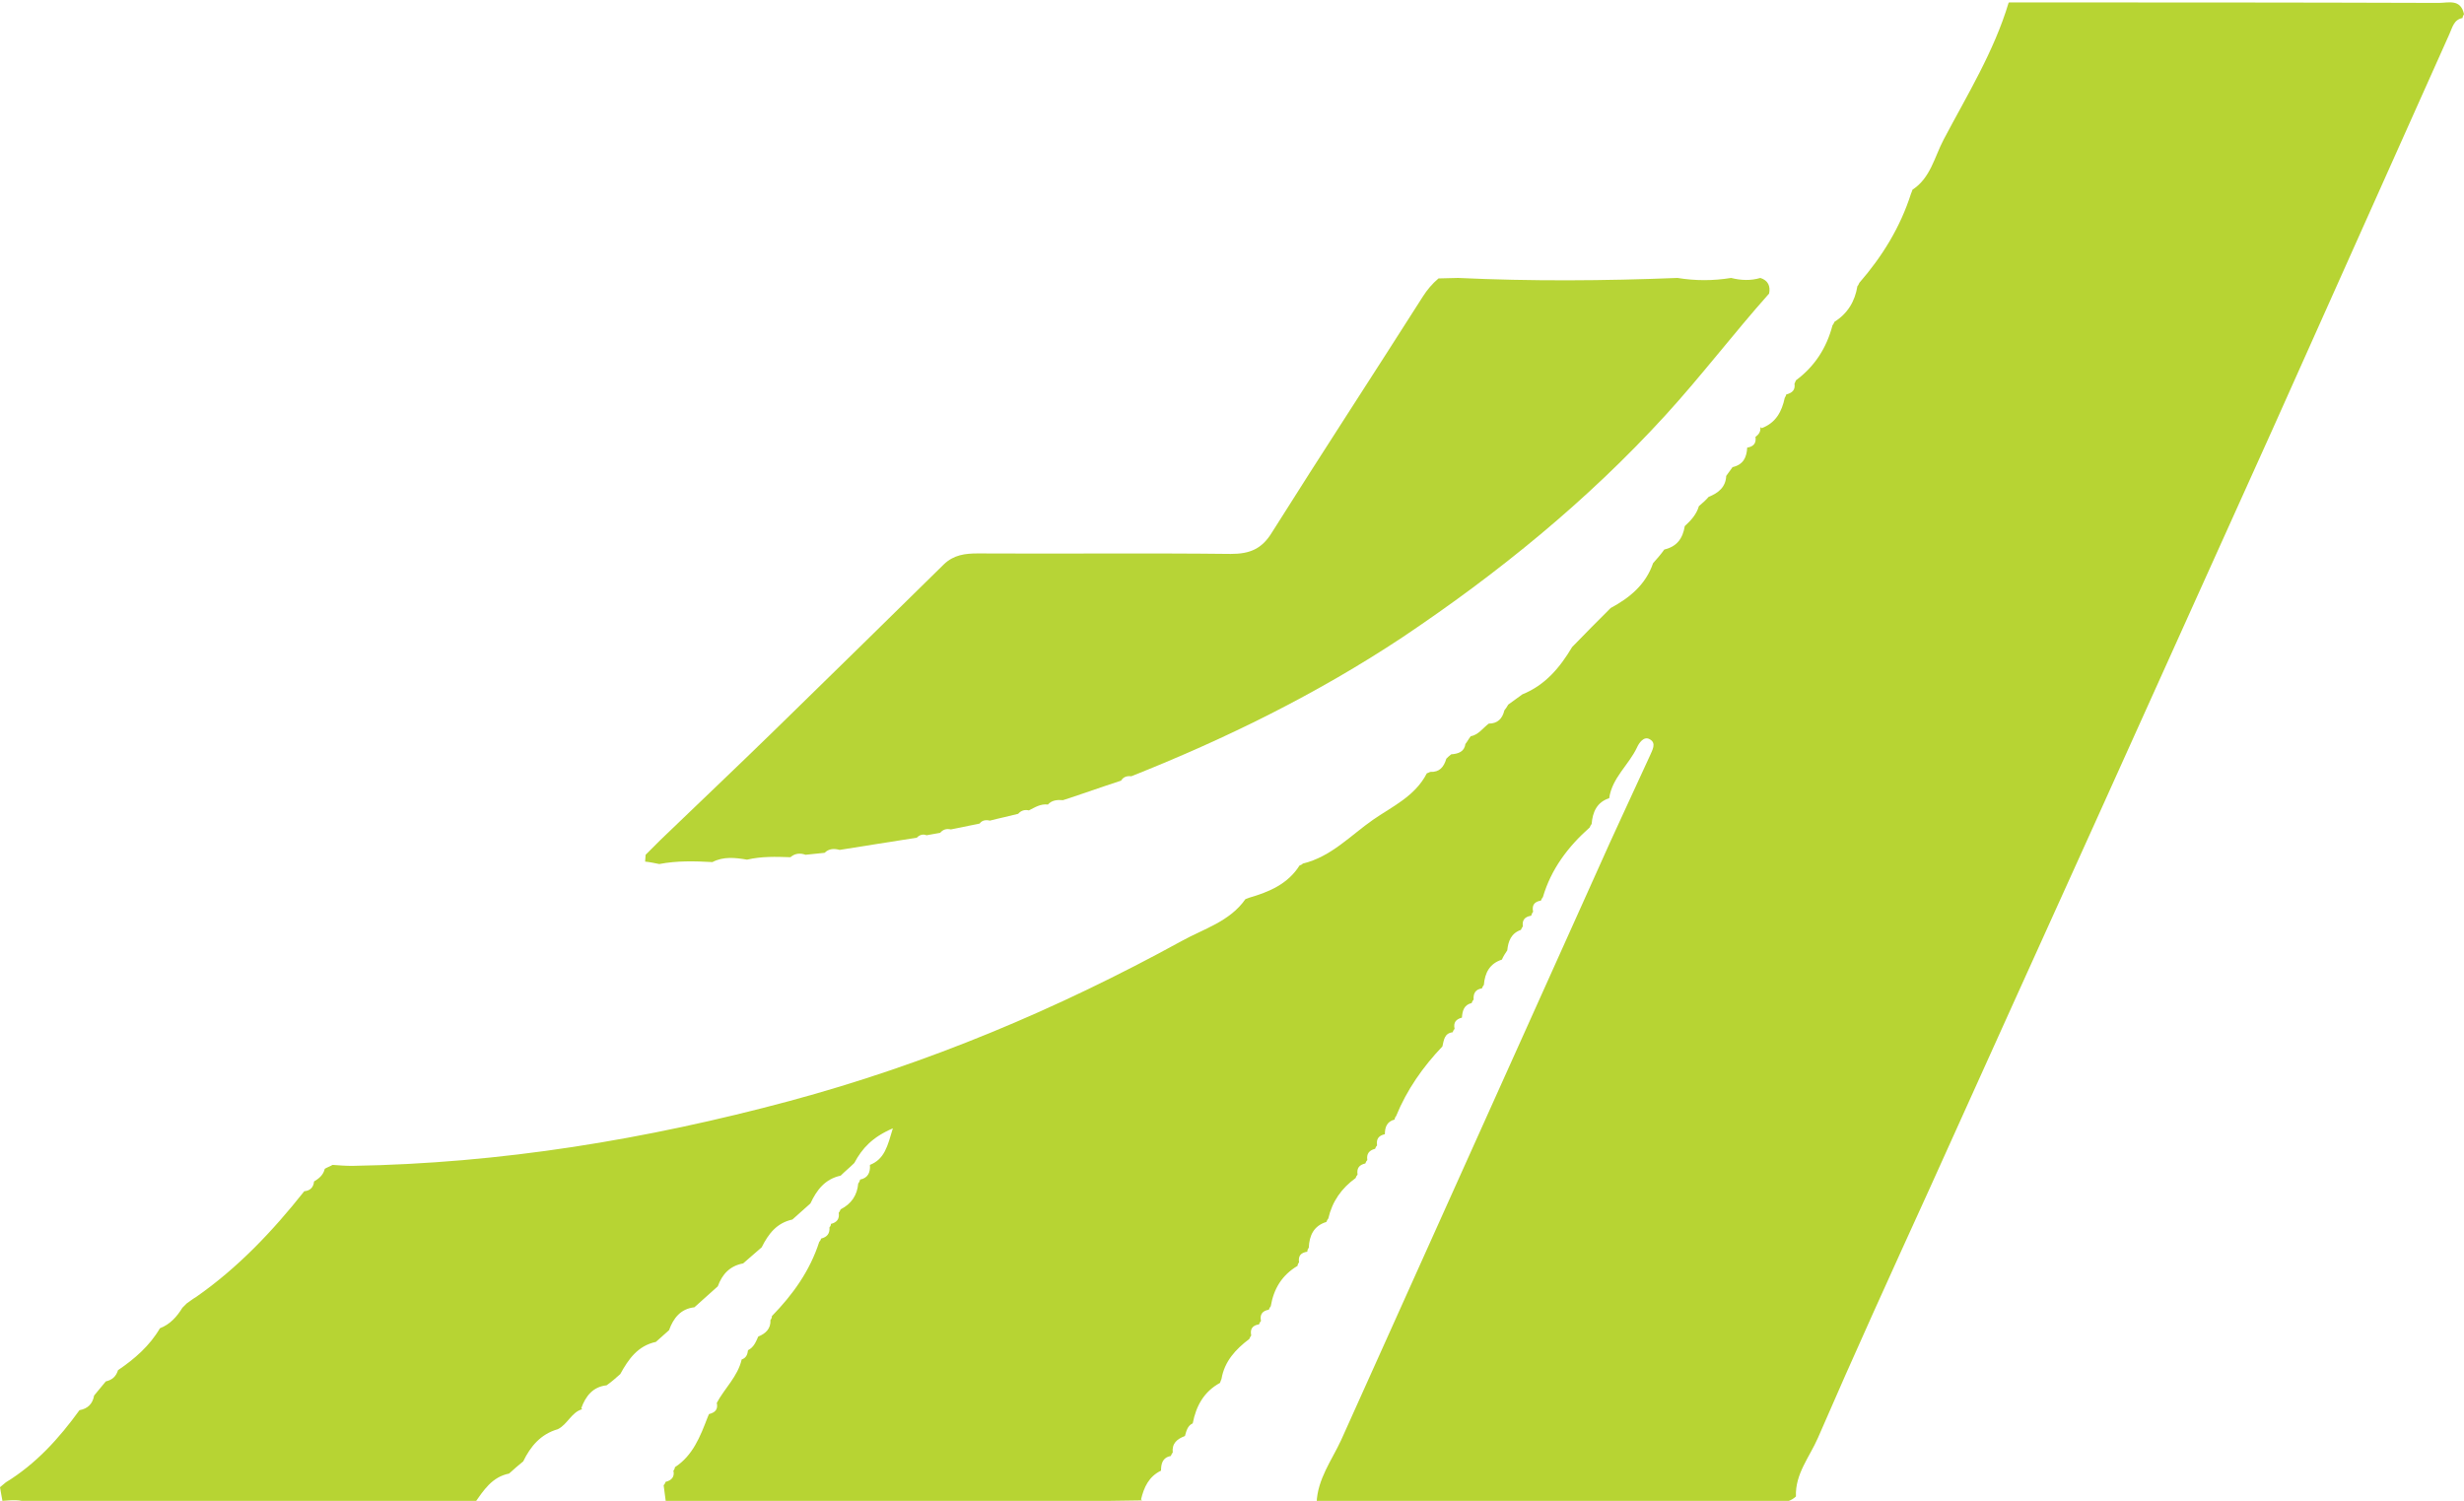 <svg xmlns="http://www.w3.org/2000/svg" viewBox="0 0 505.3 307.8" style="enable-background:new 0 0 505.3 307.8" xml:space="preserve"><path style="fill:#b7d433" d="M.5 307.8c-.2-.9-.3-1.8-.5-2.8.4-.3.8-.7 1.2-1 6.2-3.8 10.9-9 15.1-14.8 1.7-.3 2.7-1.3 3-3 .8-1 1.6-1.9 2.4-2.9 1.3-.3 2.1-1 2.5-2.3 3.4-2.3 6.5-5 8.6-8.6 2.1-.8 3.5-2.4 4.6-4.2l.9-.9c.6-.4 1.2-.9 1.9-1.3 8.6-6 15.7-13.5 22.2-21.7 1.2-.1 1.9-.8 2-2 1-.6 1.9-1.3 2.2-2.6.5-.3 1.1-.5 1.6-.8 1.3.1 2.7.2 4 .2 30.5-.5 60.3-5.4 89.7-13.3 28.2-7.6 54.9-18.8 80.4-32.8 4.5-2.5 9.9-4 13.1-8.6.3-.1.5-.2.8-.3 4.1-1.2 7.9-2.8 10.3-6.6.3-.1.5-.2.7-.4 5.8-1.4 9.8-5.8 14.4-9 3.9-2.7 8.6-4.8 11-9.5.3-.1.5-.2.7-.3 1.9.1 2.8-1 3.3-2.7.3-.3.6-.6 1-.9 1.4-.1 2.7-.5 2.9-2.1.4-.5.7-1.1 1.1-1.6 1.6-.3 2.5-1.7 3.7-2.6 1.8 0 2.8-1 3.2-2.7.3-.4.6-.8.8-1.2 1-.7 1.9-1.4 2.9-2.1 4.7-1.9 7.7-5.5 10.2-9.7 2.6-2.7 5.3-5.4 7.9-8 3.9-2.1 7.2-4.8 8.7-9.2.8-.9 1.6-1.8 2.3-2.8 2.6-.6 3.8-2.3 4.2-4.8 1.3-1.2 2.4-2.4 2.9-4.1.7-.6 1.4-1.2 2-1.9 2-.8 3.5-2 3.6-4.3.4-.6.9-1.2 1.3-1.8 2.2-.5 2.9-2 3-4 1.3-.2 1.9-.9 1.7-2.2.7-.5 1.1-1.1 1-2l.3.2c2.9-1.1 4.1-3.4 4.7-6.2.1-.2.3-.5.3-.7 1.2-.3 1.9-.9 1.7-2.2.1-.2.2-.5.3-.7 3.9-2.9 6.3-6.7 7.5-11.3.2-.2.3-.5.4-.7 2.7-1.7 4.2-4.2 4.7-7.3.2-.2.3-.5.4-.7 4.7-5.4 8.4-11.4 10.6-18.3.1-.2.2-.5.3-.8 3.7-2.4 4.5-6.7 6.4-10.3 4.8-9.1 10.3-18 13.3-28l.1-.1c29.4 0 58.8 0 88.1.1 2 0 4.5-.9 5.2 2.3-.1.2-.3.5-.3.8-1.8.3-2.1 2-2.7 3.3-12.1 27-24.1 53.9-36.2 80.9l-36 79.8c-11.5 25.4-23 50.8-34.5 76.3-7.7 16.9-15.4 33.8-22.8 50.9-1.7 3.9-4.7 7.4-4.5 12-1.8 1.7-4.1 1.1-6.2 1.1-30.7.1-61.4.1-92.1.2.2-4.9 3.1-8.7 5-12.8l52.5-116.7c3.5-7.9 7.2-15.7 10.8-23.6.5-1.2 1.5-2.7 0-3.5-1.2-.7-2.2.8-2.6 1.7-1.7 3.6-5.1 6.2-5.7 10.4-2.5.8-3.4 2.8-3.6 5.3-.2.2-.3.5-.4.7-4.4 3.9-7.9 8.5-9.6 14.3-.2.2-.3.5-.4.7-1.3.2-1.9.9-1.6 2.3-.2.2-.3.5-.4.8-1.3.2-1.9.9-1.7 2.2-.2.2-.3.5-.4.7-2 .7-2.6 2.3-2.8 4.2-.4.6-.8 1.2-1.1 1.9-2.5.8-3.5 2.7-3.7 5.2-.2.2-.3.5-.4.7-1.3.2-1.8 1-1.7 2.3-.2.2-.3.4-.4.7-1.6.4-1.9 1.6-2 3-1.2.3-1.8 1-1.5 2.3-.2.2-.3.4-.4.7-1.7.2-1.8 1.6-2.1 2.9-4 4.2-7.3 8.9-9.5 14.3-.2.2-.3.5-.3.7-1.6.4-2 1.6-2 3-1.3.3-1.8 1-1.6 2.3-.2.2-.3.4-.4.7-1.2.3-1.8 1-1.6 2.3-.2.2-.3.4-.4.7-1.3.3-1.8 1-1.6 2.3-.2.2-.3.4-.4.7-2.9 2.1-4.8 4.8-5.6 8.3-.2.2-.3.5-.4.7-2.6.8-3.5 2.8-3.6 5.3-.2.2-.3.5-.3.8-1.3.2-1.9.8-1.7 2.2-.2.2-.3.5-.3.7-3.2 1.9-4.9 4.7-5.5 8.3-.2.2-.3.5-.4.7-1.3.2-1.9 1-1.6 2.3-.2.2-.3.4-.4.7-1.3.2-1.9.9-1.6 2.3-.2.2-.3.5-.4.7-2.8 2.1-5.1 4.6-5.7 8.2-.1.2-.2.5-.3.8-3.3 1.8-4.9 4.7-5.6 8.3-1.1.5-1.3 1.6-1.6 2.6-1.6.6-2.7 1.5-2.5 3.4-.2.2-.3.5-.4.7-1.7.3-2 1.6-2 3-2.5 1.2-3.5 3.4-4.1 5.9l.2.2-20.9.3c-25.6.2-51.1-.5-76.7.4-.2-1.3-.3-2.5-.5-3.8.2-.2.3-.4.4-.7 1.2-.3 1.9-1 1.6-2.3.2-.2.3-.5.3-.7 3.7-2.4 5.2-6.3 6.7-10.2.1-.2.2-.5.3-.7 1.2-.3 1.9-.9 1.6-2.3 1.6-3 4.3-5.4 5.1-8.9.9-.3 1.2-1 1.3-1.9 1.2-.6 1.6-1.7 2.1-2.8 1.5-.6 2.6-1.6 2.5-3.4.2-.2.3-.5.3-.8 4.3-4.4 7.8-9.3 9.7-15.2.2-.2.3-.4.4-.7 1.2-.3 1.8-1 1.7-2.3.2-.2.3-.4.3-.7 1.2-.3 1.8-1 1.6-2.3.2-.2.3-.5.4-.7 2.2-1.1 3.4-2.9 3.6-5.3.2-.2.3-.5.4-.8 1.6-.3 2.1-1.5 2-2.9v-.1c3-1.2 3.6-3.8 4.7-7.5-4.2 1.8-6.3 4.1-7.9 7.1-.9.9-1.9 1.7-2.8 2.6-3.2.7-4.9 2.9-6.2 5.7-1.2 1.1-2.5 2.2-3.7 3.3-3.2.7-4.9 2.9-6.3 5.7-1.3 1.1-2.5 2.2-3.8 3.3-2.7.5-4.3 2.2-5.2 4.7-1.6 1.4-3.2 2.9-4.8 4.3-2.8.3-4.3 2.2-5.2 4.7l-2.7 2.4c-3.7.8-5.6 3.5-7.3 6.6-.9.8-1.8 1.6-2.8 2.3-2.8.3-4.3 2.2-5.2 4.7l.2.2c-2.2.6-3 3.1-5 4.1-3.5 1-5.6 3.5-7.1 6.6-1 .8-1.9 1.6-2.9 2.5-3.5.7-5.2 3.4-7.1 6.1H6c-1.9-.9-3.7-.6-5.5-.5z"/><path style="fill:#b7d436" d="M188 171.8c-5.3.8-10.6 1.7-15.8 2.5-1.1-.3-2.2-.3-3.1.6-1.3.1-2.6.3-3.9.4-1.1-.4-2.2-.3-3.1.5-3-.1-5.9-.2-8.9.5-2.4-.4-4.8-.7-7.1.5-3.6-.2-7.3-.3-10.9.4-1-.2-1.9-.4-2.9-.5 0-.5.1-1 .1-1.4l3-3c7.8-7.5 15.6-14.9 23.3-22.4 11.7-11.4 23.3-22.8 34.9-34.2 2-1.9 4.3-2.2 6.9-2.2 17.3.1 34.6-.1 51.9.1 3.9 0 6.4-1 8.5-4.5 10.2-16.2 20.6-32.1 30.9-48.3.9-1.4 1.9-2.6 3.2-3.7 1.3 0 2.7-.1 4-.1 15 .7 30 .6 45 0 3.7.6 7.3.6 11 0 2 .5 4 .6 6 0 1.6.5 2.1 1.7 1.8 3.2-7.3 8.2-13.9 16.9-21.3 25-16 17.5-34.2 32.3-53.9 45.5-17.5 11.6-36.2 20.8-55.6 28.5-.9-.1-1.6.1-2.1.9-4 1.3-7.9 2.7-11.9 4-1.2-.1-2.3 0-3.1.9-1.5-.2-2.7.6-3.9 1.2-.8-.2-1.6 0-2.2.7-1.9.5-3.9.9-5.8 1.4-.8-.2-1.6-.1-2.1.6-2 .4-3.9.8-5.9 1.2-.9-.2-1.6 0-2.2.7-.9.2-1.9.3-2.8.5-.7-.3-1.4-.1-2 .5z"/></svg>